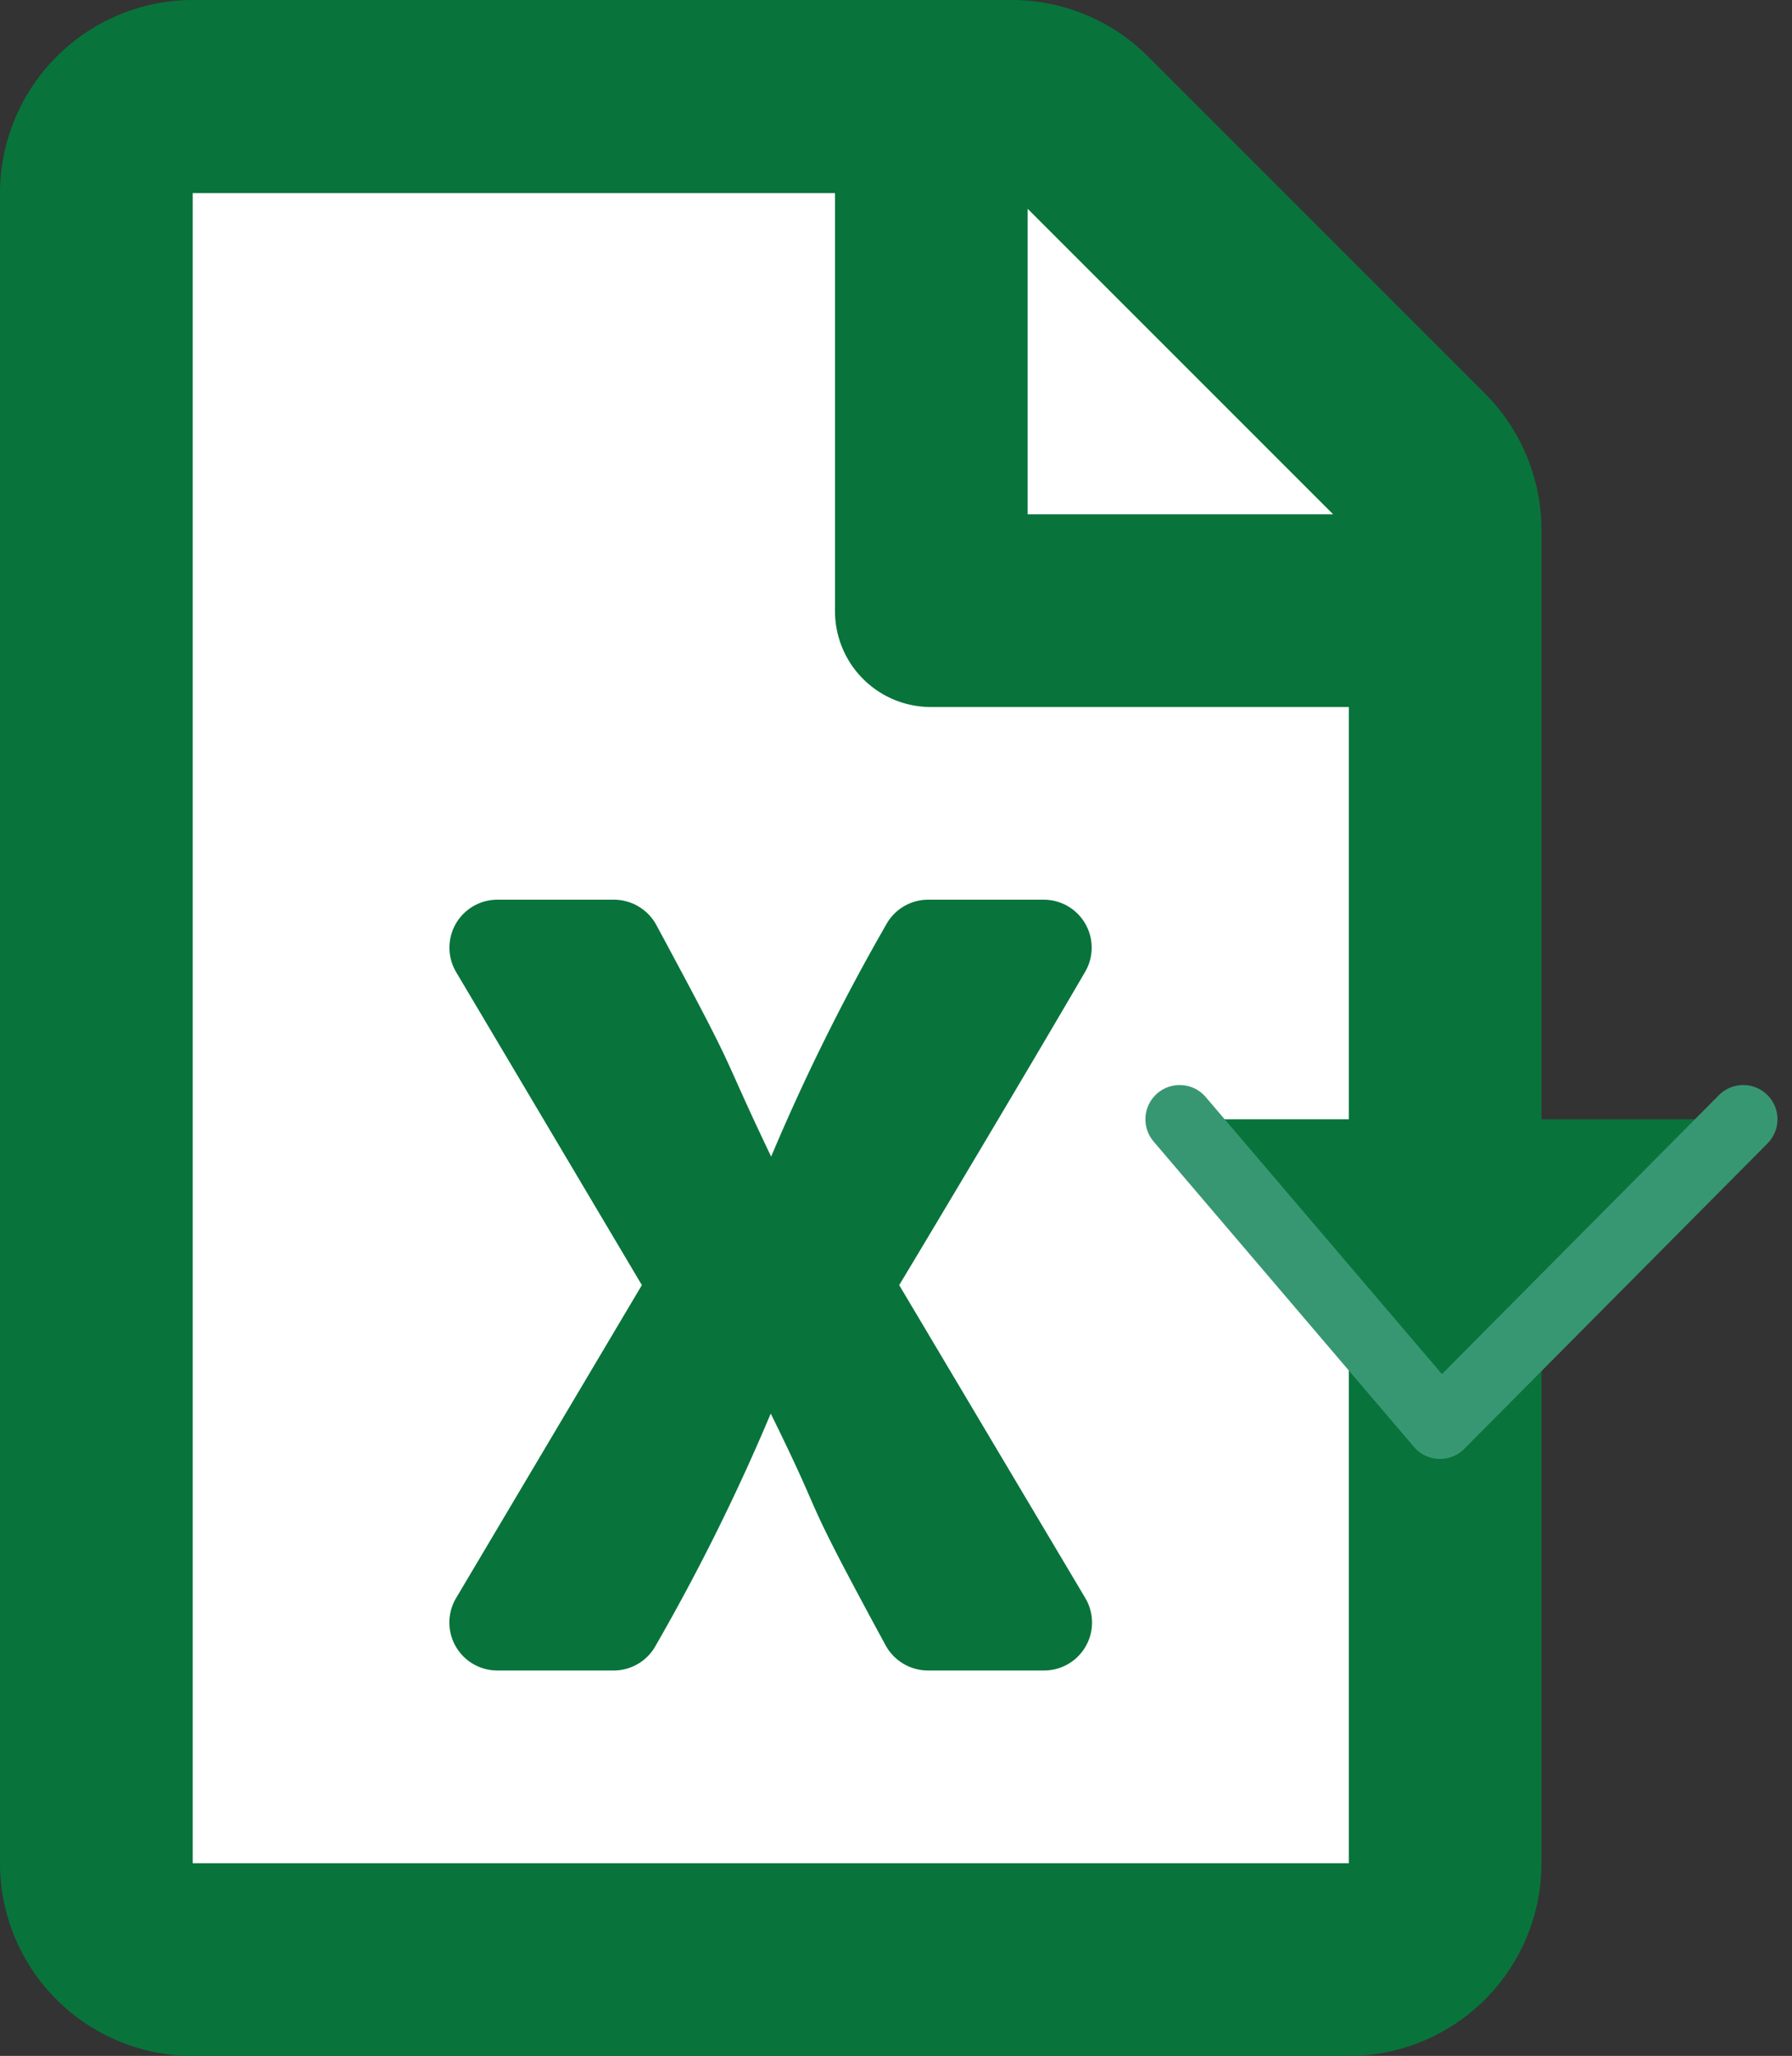 <svg xmlns="http://www.w3.org/2000/svg" width="26.157" height="30.006" viewBox="0 0 26.157 30.006">
  <rect x="0" y="0" width="26.157" height="30.006" fill="#333333" stroke="none"/>
  <g id="xcel_on_green_bg_hover" data-name="xcel on green bg hover" transform="translate(-1041 -124.744)">
    <path id="Path_1325" data-name="Path 1325" d="M999.35,88.9V115h19.6V92.6l-6.2-5.1Z" transform="translate(43 38)" fill="#fff"/>
    <path id="Path_1323" data-name="Path 1323" d="M21.674-20.514,16.758-25.43a2.813,2.813,0,0,0-1.986-.826H2.813A2.822,2.822,0,0,0,0-23.437V.938A2.813,2.813,0,0,0,2.813,3.75H19.688A2.813,2.813,0,0,0,22.5.938V-18.521A2.826,2.826,0,0,0,21.674-20.514ZM19.459-18.75H15v-4.459ZM2.813.938V-23.437h9.375v6.094a1.4,1.4,0,0,0,1.406,1.406h6.094V.938ZM15.234-13.125H13.547a.7.7,0,0,0-.615.369,30.629,30.629,0,0,0-1.676,3.381c-.814-1.705-.4-1.014-1.676-3.381a.706.706,0,0,0-.621-.369H7.266a.7.7,0,0,0-.609,1.055L9.369-7.5,6.656-2.93a.7.7,0,0,0,.609,1.055H8.959a.7.7,0,0,0,.615-.369A30.464,30.464,0,0,0,11.25-5.625c.873,1.77.346.932,1.676,3.381a.706.706,0,0,0,.621.369h1.687a.7.7,0,0,0,.609-1.055L13.125-7.5c.041-.064,1.775-2.959,2.713-4.57A.7.7,0,0,0,15.234-13.125Z" transform="translate(1041 151)" fill="#08743b"/>
    <path id="Path_1319" data-name="Path 1319" d="M15515.067,1523.35l3.8,4.457,4.426-4.457" transform="translate(-14456.848 -1382.27)" fill="#08743b" stroke="#389773" stroke-linecap="round" stroke-linejoin="round" stroke-width="1"/>
  </g>
</svg>
